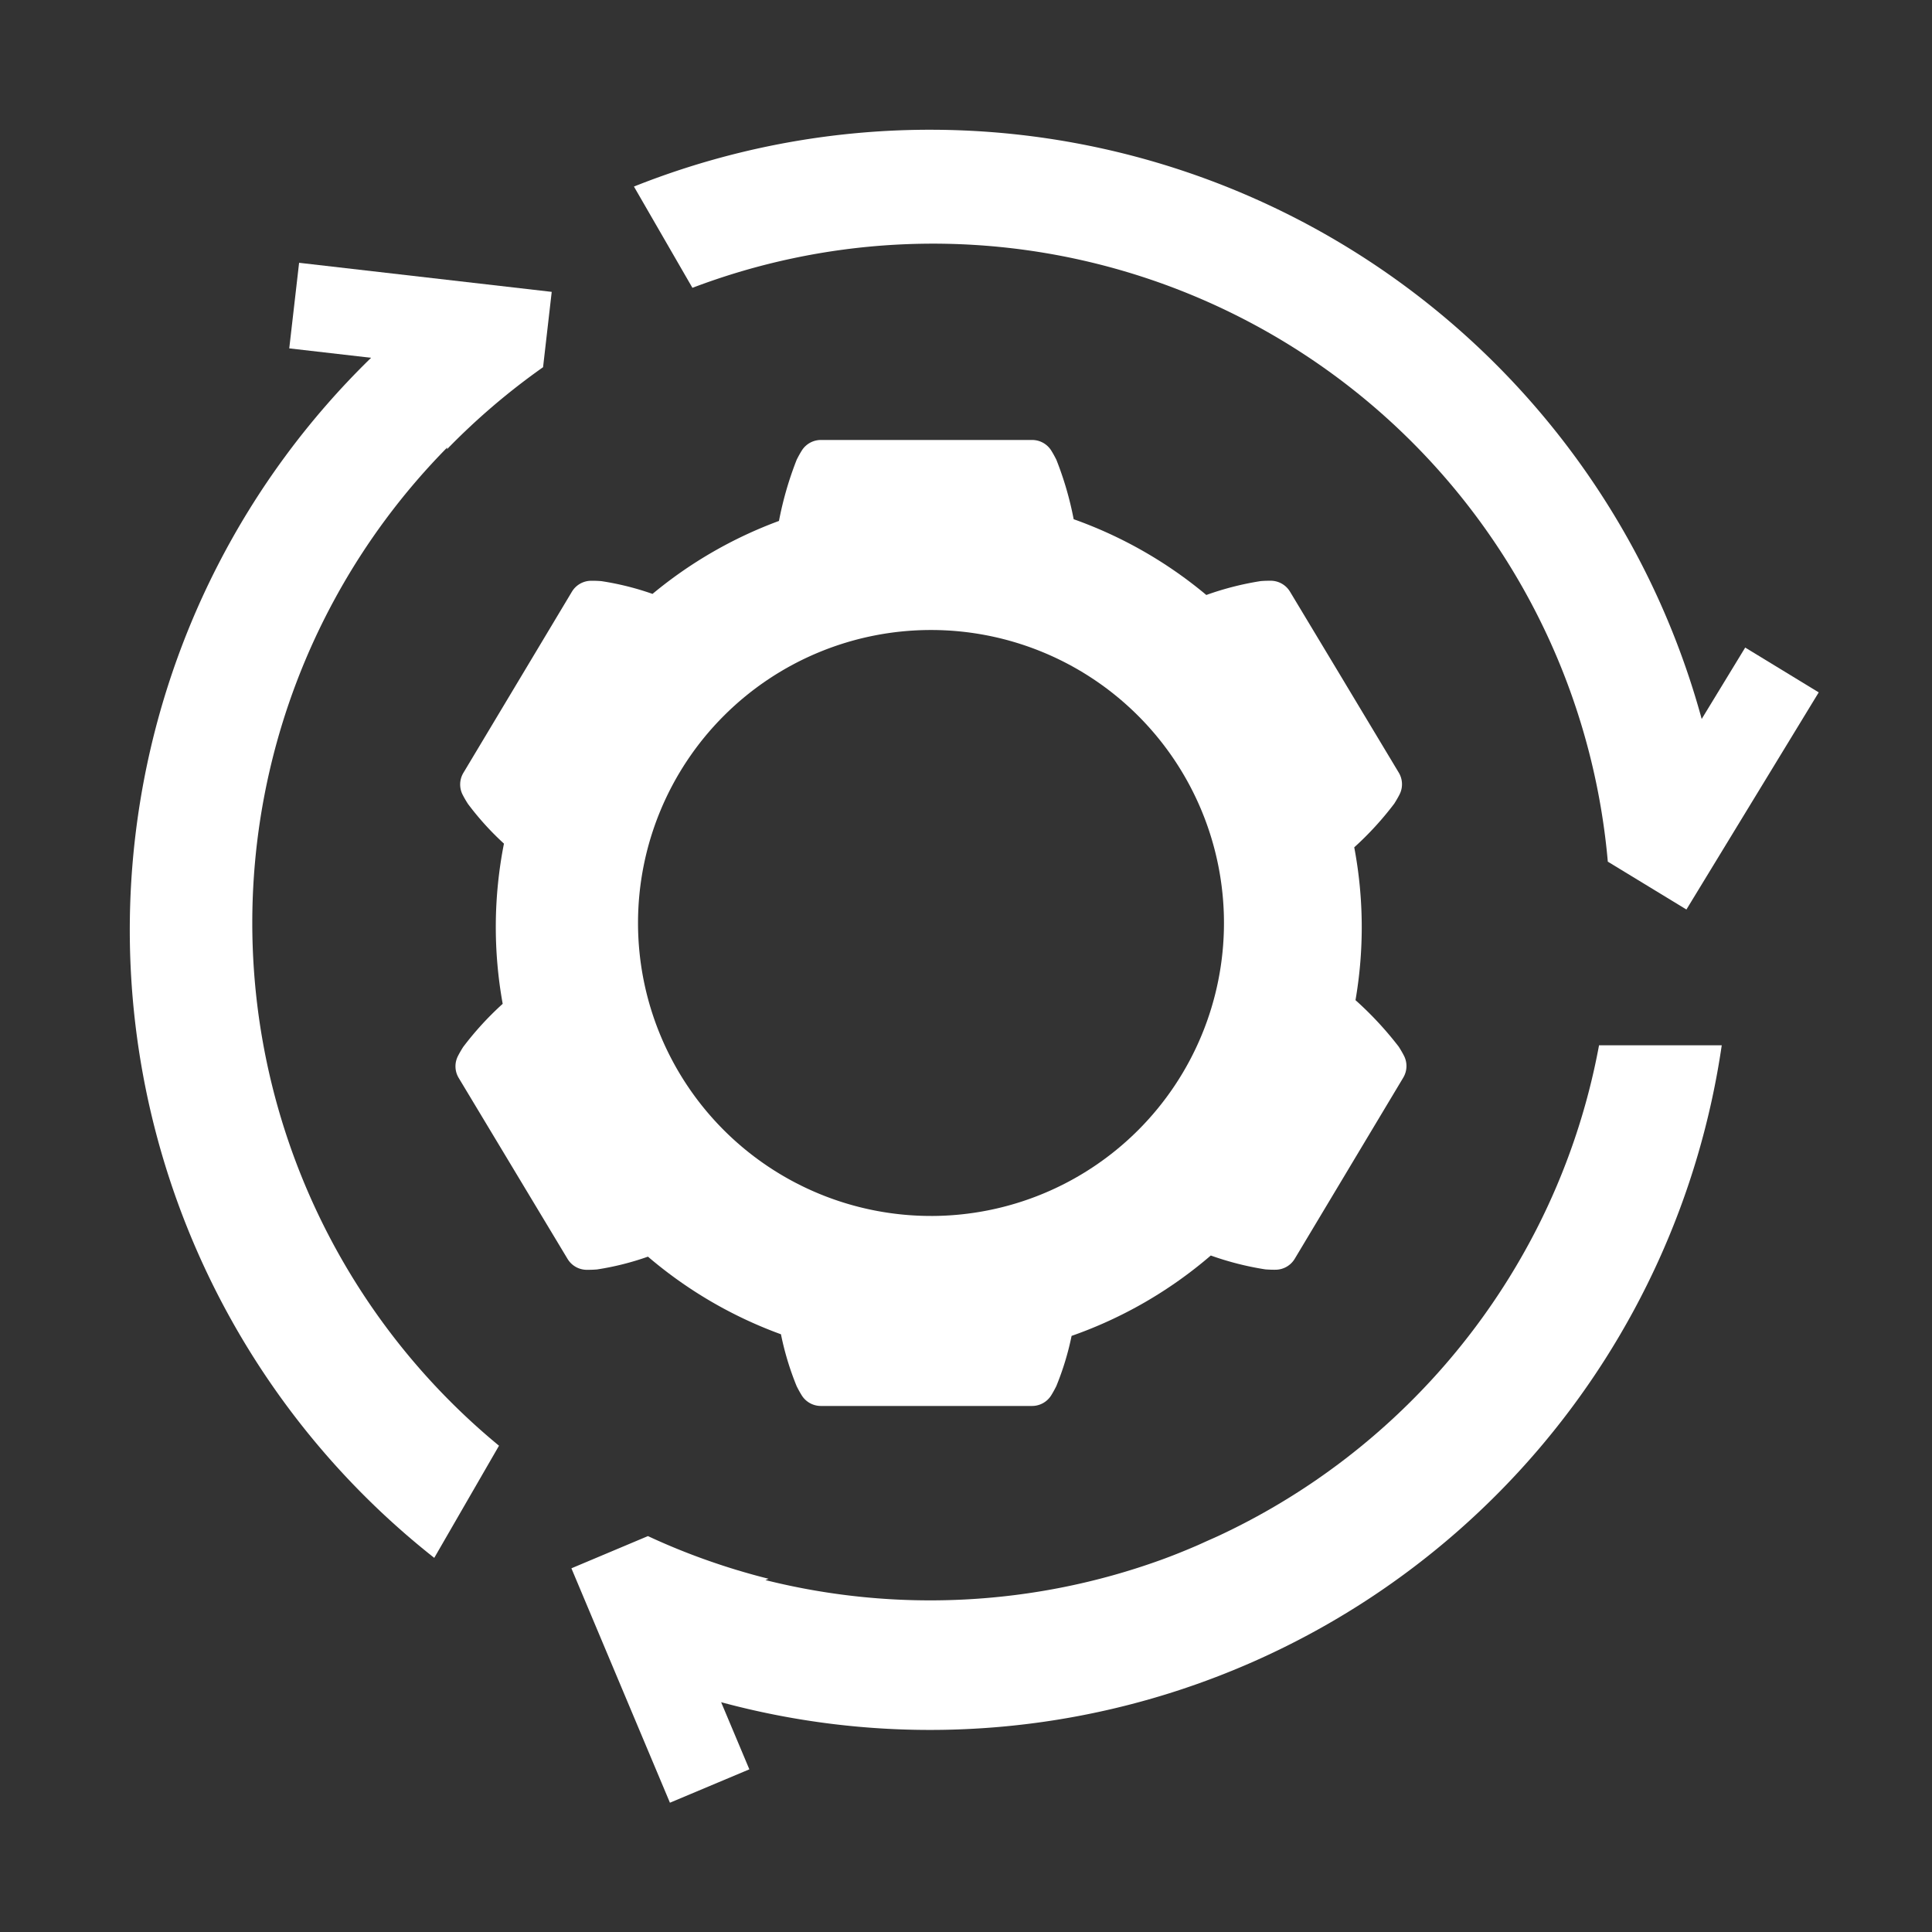<svg xmlns="http://www.w3.org/2000/svg" xmlns:xlink="http://www.w3.org/1999/xlink" width="134" height="134" viewBox="0 0 134 134">
  <rect x="0" y="0" width="134" height="134" fill="#333333" stroke="none"/>
  <defs>
    <style>
      .cls-1 {
        clip-path: url(#clip-Quality_Management);
      }

      .cls-2 {
        fill: #fff;
      }
    </style>
    <clipPath id="clip-Quality_Management">
      <rect width="134" height="134"/>
    </clipPath>
  </defs>
  <g id="Quality_Management" data-name="Quality Management" class="cls-1">
    <g id="Group_67" data-name="Group 67" transform="translate(-3.294 -3.849)">
      <g id="Group_66" data-name="Group 66">
        <g id="Group_63" data-name="Group 63">
          <path id="Path_48" data-name="Path 48" class="cls-2" d="M129.438,51.871l-5.1-3.109-3.018,4.954A55.482,55.482,0,0,0,47.263,16.788l4.056,7.024a46.984,46.984,0,0,1,63.49,39.8l5.452,3.319Z"/>
        </g>
        <g id="Group_64" data-name="Group 64">
          <path id="Path_49" data-name="Path 49" class="cls-2" d="M35.848,33.484l.02-.019q.793-.744,1.621-1.45l.009-.009q1.667-1.422,3.462-2.688h0l.6-5.226L24.039,22.076l-.683,5.936,5.677.653A55.321,55.321,0,0,0,12.876,60.349,55.468,55.468,0,0,0,33.413,111.9l4.491-7.779a46.975,46.975,0,0,1-3.592-69.236l-.014.121h0Q35.057,34.226,35.848,33.484Z"/>
        </g>
        <g id="Group_65" data-name="Group 65">
          <path id="Path_50" data-name="Path 50" class="cls-2" d="M114.2,76.349a46.649,46.649,0,0,1-4.347,12.776l-.014.027a47.125,47.125,0,0,1-9.5,12.683l-.009.009a47.1,47.1,0,0,1-12.375,8.461h0c-.293.139-.591.269-.888.4-.28.125-.555.256-.838.376-.8.343-1.615.672-2.441.971a47.061,47.061,0,0,1-27.405,1.388l.217-.091q-1.053-.262-2.087-.575l-.086-.024q-1.042-.315-2.065-.677l-.044-.015q-2.09-.739-4.084-1.668l-5.308,2.234,6.834,16.258,5.508-2.315-1.957-4.656a55.5,55.5,0,0,0,69.4-45.563Z"/>
        </g>
      </g>
      <path id="Path_51" data-name="Path 51" class="cls-2" d="M100.677,77.085c-.092-.18-.211-.391-.368-.637a23.759,23.759,0,0,0-3-3.23,29.782,29.782,0,0,0-.087-10.6A21.888,21.888,0,0,0,100,59.584c.156-.246.275-.457.367-.638a1.563,1.563,0,0,0-.06-1.514L96.6,51.261l-.119-.2-3.712-6.17a1.566,1.566,0,0,0-1.31-.763c-.2,0-.445,0-.735.026a20.607,20.607,0,0,0-3.762.962,29.981,29.981,0,0,0-9.2-5.255,22.968,22.968,0,0,0-1.2-4.124c-.13-.26-.25-.471-.357-.642a1.564,1.564,0,0,0-1.329-.73H60.236a1.564,1.564,0,0,0-1.329.73c-.107.171-.227.382-.357.642a23.788,23.788,0,0,0-1.228,4.243,29.994,29.994,0,0,0-8.771,5.061A19.526,19.526,0,0,0,45,44.155c-.29-.022-.533-.028-.735-.024a1.565,1.565,0,0,0-1.309.765l-3.7,6.177-.12.2-3.7,6.176a1.565,1.565,0,0,0-.057,1.515c.092.181.211.392.368.637a19.807,19.807,0,0,0,2.5,2.76,29.9,29.9,0,0,0-.087,11.111,21.559,21.559,0,0,0-2.741,2.993c-.156.246-.276.457-.367.638a1.562,1.562,0,0,0,.06,1.515l3.711,6.17.12.2,3.712,6.17a1.562,1.562,0,0,0,1.31.763c.2,0,.445,0,.735-.025a19.379,19.379,0,0,0,3.535-.888,30.008,30.008,0,0,0,9.225,5.384,19.947,19.947,0,0,0,1.088,3.6c.13.26.25.471.357.643a1.565,1.565,0,0,0,1.329.729H74.87a1.565,1.565,0,0,0,1.329-.729c.107-.172.227-.383.357-.643a19.5,19.5,0,0,0,1.062-3.488,30,30,0,0,0,9.654-5.575,20.783,20.783,0,0,0,3.782.962c.29.022.533.028.735.024a1.562,1.562,0,0,0,1.309-.765l3.7-6.176.119-.2,3.7-6.176A1.565,1.565,0,0,0,100.677,77.085Zm-32.811,11.1a20.32,20.32,0,1,1,20.32-20.32A20.321,20.321,0,0,1,67.866,88.186Z"/>
    </g>
  </g>
</svg>
